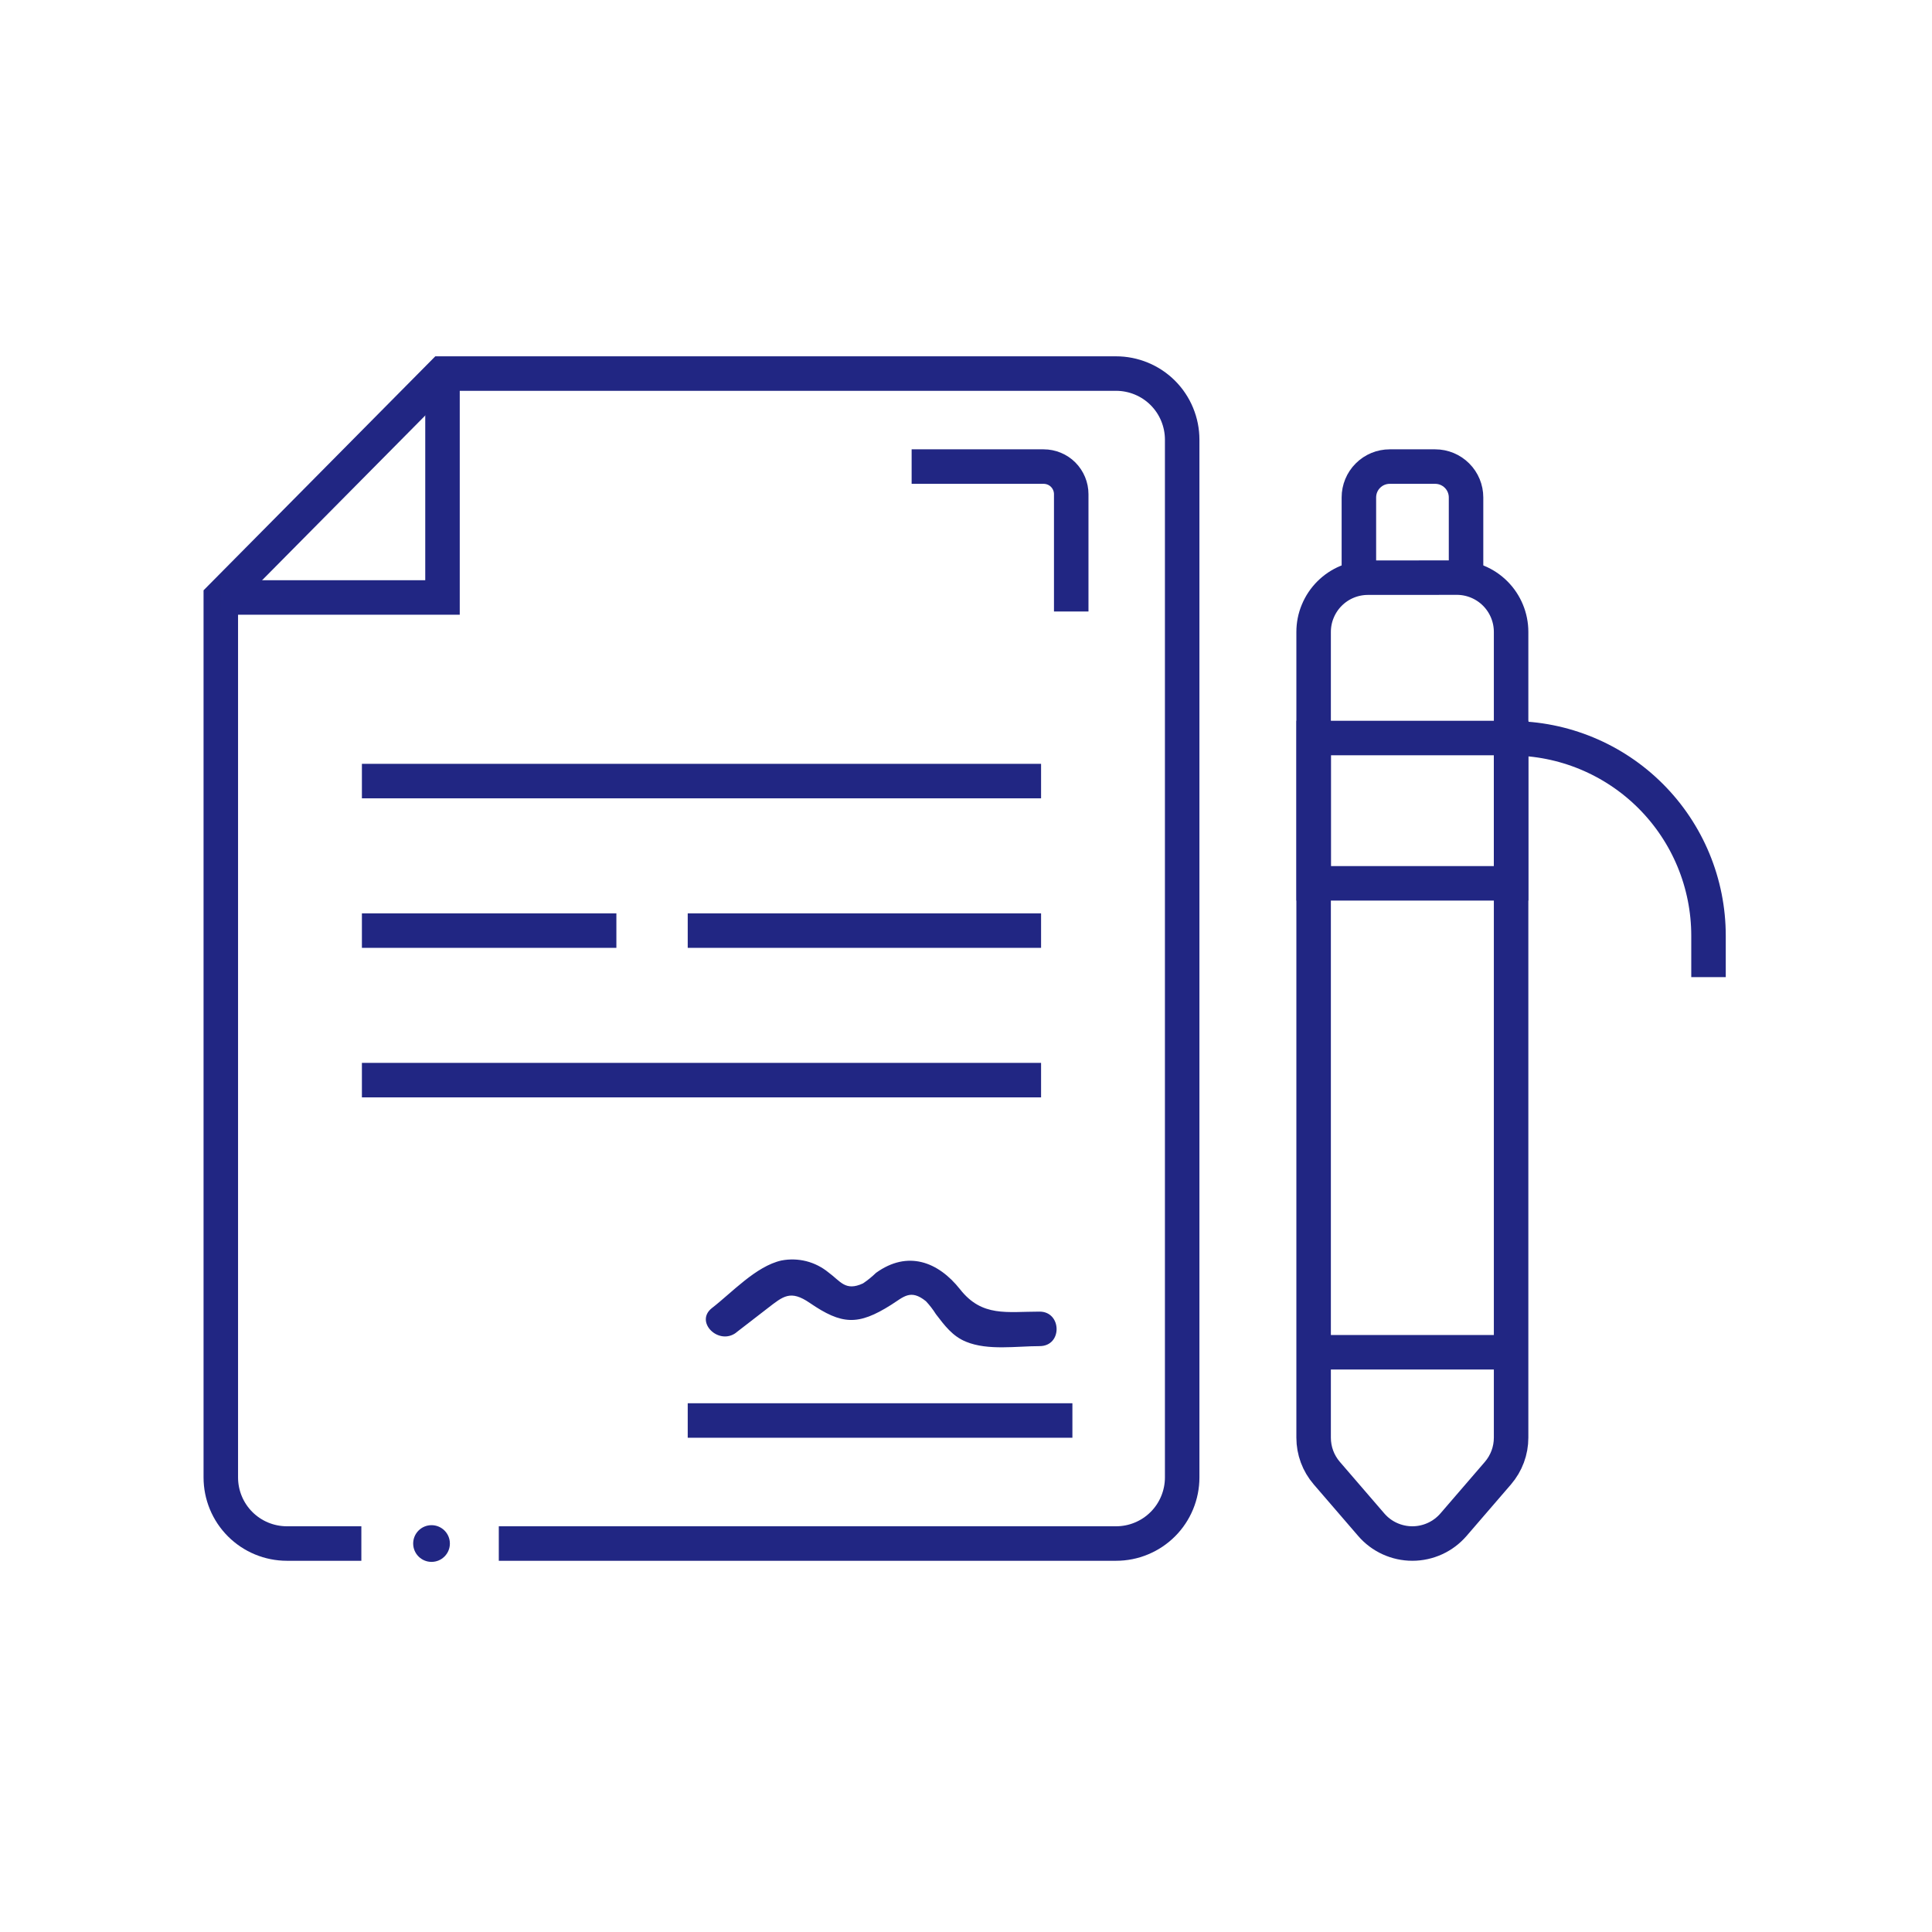 <svg width="56" height="56" viewBox="0 0 56 56" fill="none" xmlns="http://www.w3.org/2000/svg">
<path d="M14.458 44.74H32.35C32.602 44.74 32.851 44.691 33.083 44.594C33.316 44.498 33.527 44.357 33.705 44.179C33.883 44.001 34.024 43.79 34.12 43.557C34.216 43.325 34.266 43.076 34.266 42.824V12.744C34.266 12.492 34.216 12.243 34.12 12.011C34.024 11.778 33.883 11.567 33.705 11.389C33.527 11.211 33.316 11.07 33.083 10.974C32.851 10.878 32.602 10.828 32.35 10.828H12.826L6.4 17.316V42.824C6.4 43.332 6.602 43.82 6.961 44.179C7.32 44.538 7.808 44.74 8.316 44.74H10.474" stroke="#212683" stroke-miterlimit="10"/>
<path d="M6.4 17.318H12.826V10.828" stroke="#212683" stroke-miterlimit="10"/>
<path d="M10.49 22.64H30.176" stroke="#212683" stroke-miterlimit="10"/>
<path d="M10.49 26.974H17.866" stroke="#212683" stroke-miterlimit="10"/>
<path d="M10.49 31.308H30.176" stroke="#212683" stroke-miterlimit="10"/>
<path d="M19.934 26.974H30.176" stroke="#212683" stroke-miterlimit="10"/>
<path d="M21.336 38.626L22.25 37.92C22.706 37.568 22.912 37.382 23.472 37.766C24.402 38.402 24.872 38.426 25.826 37.824C26.192 37.594 26.39 37.354 26.838 37.716C26.947 37.832 27.044 37.958 27.128 38.092C27.378 38.418 27.608 38.732 28.004 38.892C28.638 39.152 29.466 39.018 30.134 39.018C30.802 39.018 30.778 38.018 30.134 38.018C29.18 38.018 28.466 38.18 27.83 37.374C27.194 36.568 26.308 36.234 25.392 36.894C25.275 37.007 25.149 37.11 25.014 37.2C24.502 37.436 24.366 37.14 24.014 36.882C23.826 36.728 23.606 36.616 23.37 36.556C23.135 36.497 22.889 36.49 22.65 36.536C21.91 36.702 21.214 37.468 20.634 37.916C20.126 38.316 20.834 39.012 21.342 38.624L21.336 38.626Z" fill="#212683"/>
<path d="M19.934 41.174H31.084" stroke="#212683" stroke-miterlimit="10"/>
<path d="M26.424 13.524H30.25C30.462 13.524 30.666 13.608 30.816 13.758C30.965 13.908 31.05 14.112 31.05 14.324V17.724" stroke="#212683" stroke-miterlimit="10"/>
<path d="M40.938 16.744H39.65C39.443 16.744 39.238 16.785 39.047 16.864C38.856 16.943 38.683 17.059 38.537 17.205C38.391 17.351 38.275 17.525 38.196 17.716C38.116 17.907 38.076 18.111 38.076 18.318V41.672C38.076 42.05 38.211 42.414 38.458 42.7L39.746 44.194C39.893 44.365 40.076 44.503 40.282 44.597C40.488 44.691 40.711 44.74 40.938 44.74C41.164 44.74 41.388 44.691 41.593 44.597C41.799 44.503 41.982 44.365 42.13 44.194L43.418 42.7C43.664 42.414 43.8 42.05 43.8 41.672V18.316C43.8 17.899 43.634 17.498 43.339 17.203C43.044 16.908 42.643 16.742 42.226 16.742L40.938 16.744Z" stroke="#212683" stroke-miterlimit="10"/>
<path d="M39.388 16.766V14.418C39.388 14.181 39.482 13.953 39.65 13.786C39.817 13.618 40.045 13.524 40.282 13.524H41.6C41.837 13.524 42.064 13.618 42.232 13.786C42.4 13.953 42.494 14.181 42.494 14.418V16.766" stroke="#212683" stroke-miterlimit="10"/>
<path d="M38.078 39.196H43.8" stroke="#212683" stroke-miterlimit="10"/>
<path d="M43.8 21.392H38.078V25.604H43.8V21.392Z" stroke="#212683" stroke-miterlimit="10"/>
<path d="M43.8 21.4C45.317 21.4 46.773 22.003 47.846 23.076C48.919 24.149 49.522 25.604 49.522 27.122V28.322" stroke="#212683" stroke-miterlimit="10"/>
<path d="M12.508 45.272C12.802 45.272 13.04 45.034 13.04 44.74C13.04 44.446 12.802 44.208 12.508 44.208C12.214 44.208 11.976 44.446 11.976 44.74C11.976 45.034 12.214 45.272 12.508 45.272Z" fill="#212683"/>
</svg>

